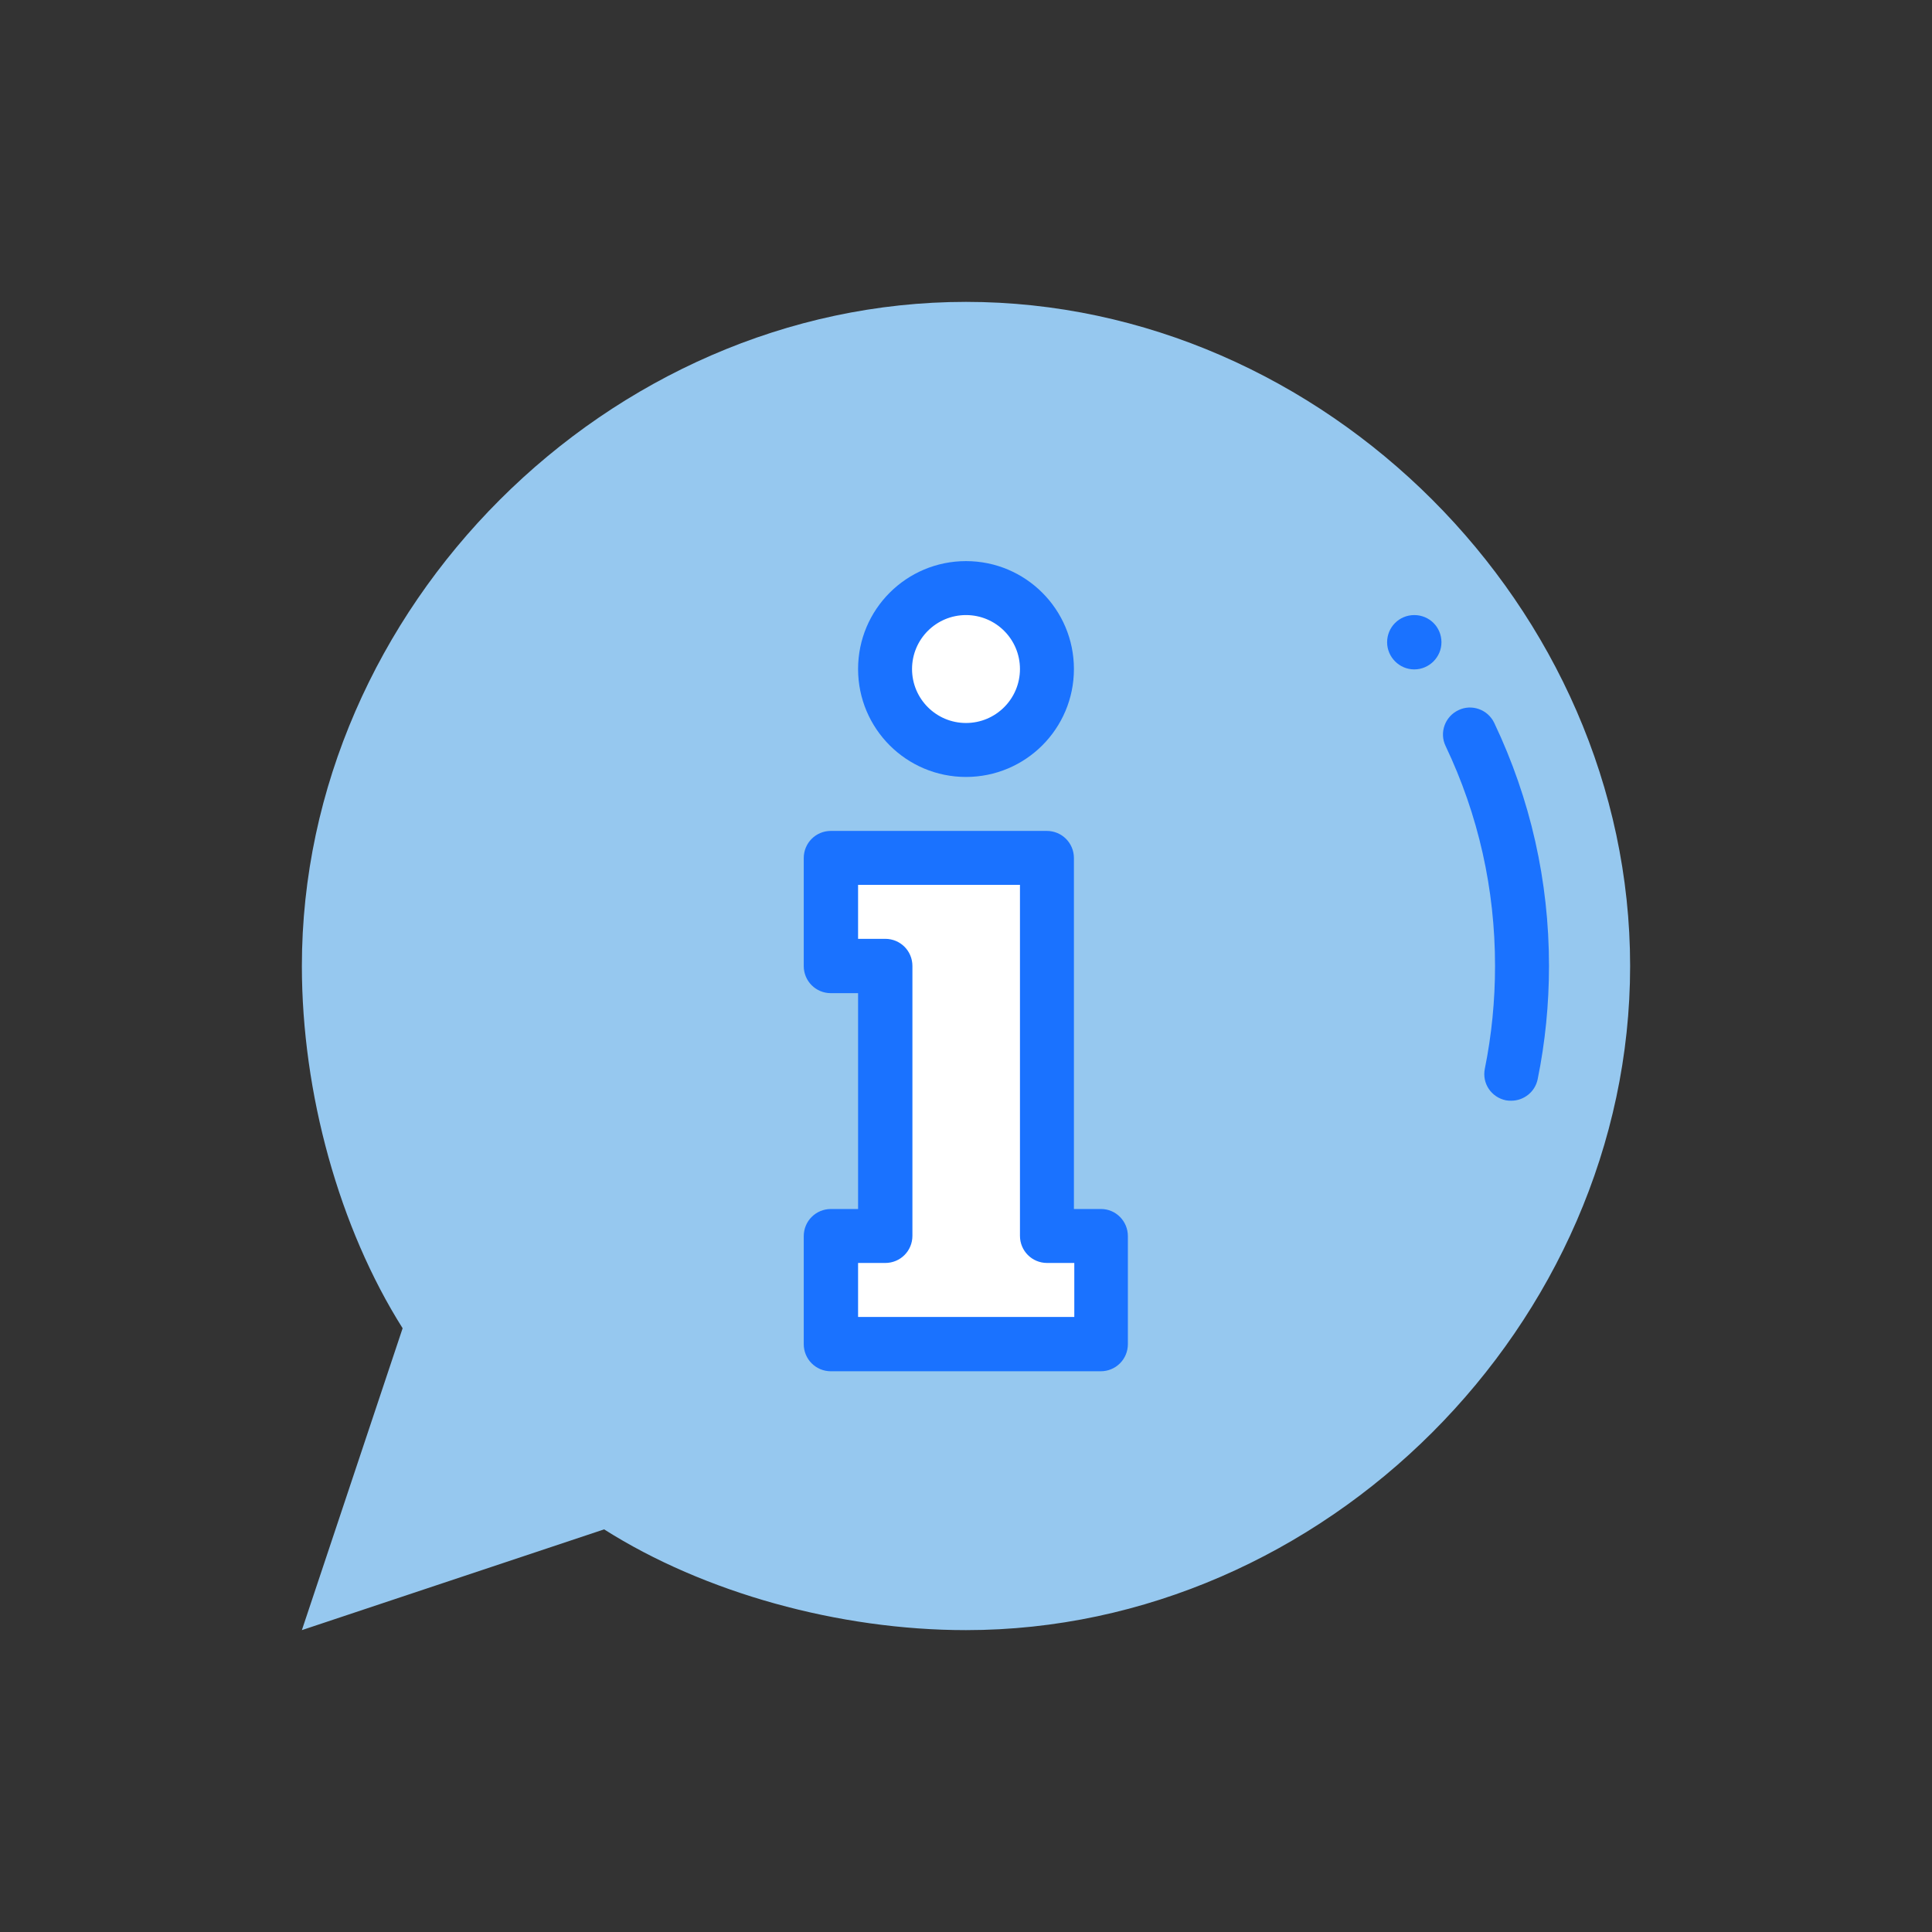 <?xml version="1.0" encoding="utf-8"?>
<!-- Generator: Adobe Illustrator 24.3.0, SVG Export Plug-In . SVG Version: 6.00 Build 0)  -->
<svg version="1.1" id="Layer_1" xmlns="http://www.w3.org/2000/svg" xmlns:xlink="http://www.w3.org/1999/xlink" x="0px" y="0px"
	 viewBox="0 0 512 512" style="enable-background:new 0 0 512 512;" xml:space="preserve">
<rect x="0" y="0" width="512" height="512" fill="#333333" stroke="none"/>
<style type="text/css">
	.st0{fill:#96C8EF;}
	.st1{fill:#FFFFFF;}
	.st2{fill:#1A72FF;}
</style>
<path class="st0" d="M256,80c94.8,0,176,81.1,176,176s-81.1,176-176,176c-33.7,0-69.4-9.9-95.9-26.7L80,432l26.7-80
	C89.9,325.4,80,289.7,80,256C80,161.2,161.2,80,256,80z"/>
<path class="st1" d="M291.8,327.5v28.6h-71.5v-28.6h14.3V256h-14.3v-28.6h57.2v100.1H291.8z"/>
<path class="st1" d="M277.5,177.3c0,11.9-9.6,21.5-21.5,21.5c-11.8,0-21.5-9.6-21.5-21.5c0-11.8,9.6-21.5,21.5-21.5
	C267.9,155.9,277.5,165.5,277.5,177.3z"/>
<path class="st2" d="M367.6,170.2c0,3.9,3.2,7.2,7.2,7.2c3.9,0,7.2-3.2,7.2-7.2s-3.2-7.2-7.2-7.2C370.8,163,367.6,166.2,367.6,170.2
	z"/>
<path class="st2" d="M396.2,256c0,9.2-0.9,18.3-2.7,27.2c-0.8,3.9,1.7,7.6,5.6,8.4c0.5,0.1,1,0.1,1.4,0.1c3.3,0,6.3-2.3,7-5.7
	c2-9.8,3-19.9,3-30c0-22.5-4.9-44.2-14.5-64.4c-1.7-3.6-6-5.1-9.5-3.4c-3.6,1.7-5.1,6-3.4,9.5C391.8,216,396.2,235.6,396.2,256z"/>
<path class="st2" d="M291.8,320.4h-7.2v-93c0-4-3.2-7.2-7.2-7.2h-57.2c-4,0-7.2,3.2-7.2,7.2V256c0,4,3.2,7.2,7.2,7.2h7.2v57.2h-7.2
	c-4,0-7.2,3.2-7.2,7.2v28.6c0,4,3.2,7.2,7.2,7.2h71.5c4,0,7.2-3.2,7.2-7.2v-28.6C298.9,323.6,295.7,320.4,291.8,320.4z M284.6,349
	h-57.2v-14.3h7.2c4,0,7.2-3.2,7.2-7.2V256c0-4-3.2-7.2-7.2-7.2h-7.2v-14.3h42.9v93c0,4,3.2,7.2,7.2,7.2h7.2V349z"/>
<path class="st2" d="M256,205.9c15.8,0,28.6-12.8,28.6-28.6s-12.8-28.6-28.6-28.6s-28.6,12.8-28.6,28.6S240.2,205.9,256,205.9z
	 M256,163c7.9,0,14.3,6.4,14.3,14.3s-6.4,14.3-14.3,14.3c-7.9,0-14.3-6.4-14.3-14.3S248.1,163,256,163z"/>
</svg>
